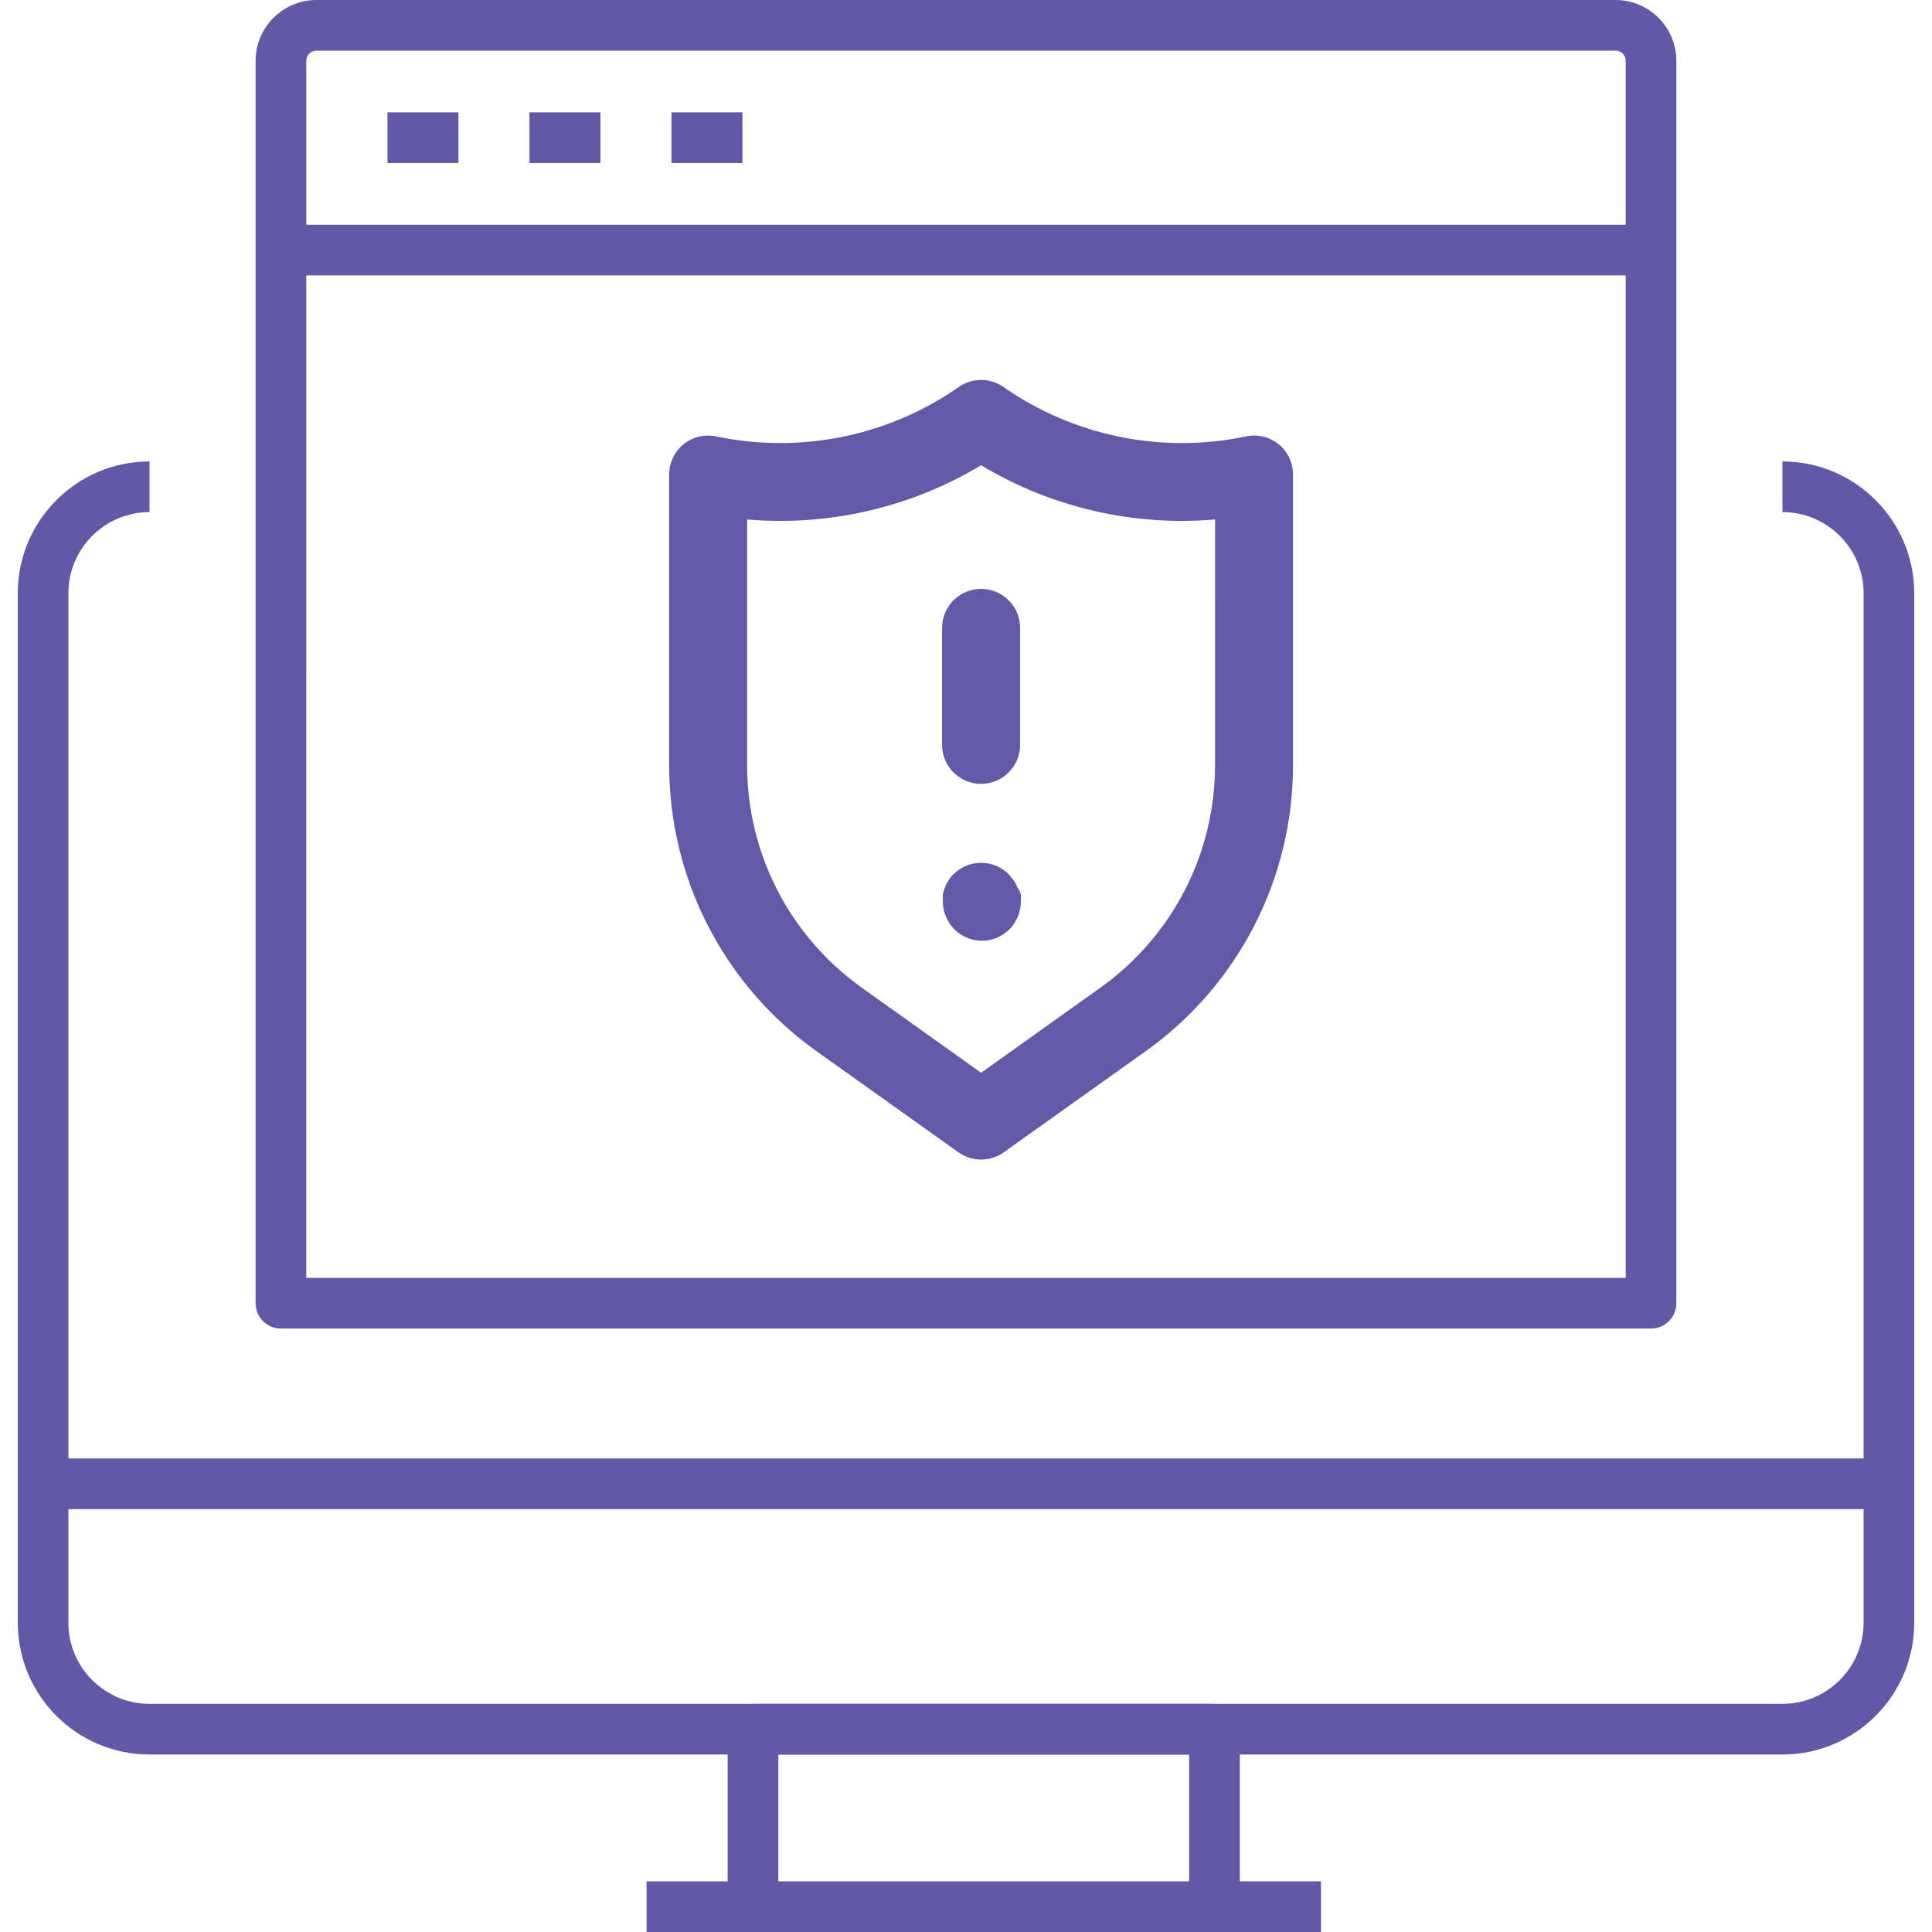 <svg fill="none" height="80" viewBox="0 0 80 80" width="80" xmlns="http://www.w3.org/2000/svg" xmlns:xlink="http://www.w3.org/1999/xlink"><clipPath id="a"><path d="m0 0h80v80h-80z"/></clipPath><g clip-path="url(#a)"><g fill="#6258a6"><path d="m73.808 72.651h-67.615c-3.01 0-5.457-2.449-5.457-5.459v-42.626c0-3.01 2.449-5.459 5.457-5.459v2.098c-1.853 0-3.361 1.508-3.361 3.361v42.626c0 1.854 1.508 3.361 3.361 3.361h67.614c1.853 0 3.361-1.508 3.361-3.361v-42.626c0-1.854-1.508-3.361-3.361-3.361v-2.098c3.01 0 5.457 2.449 5.457 5.459v42.626c.001 3.01-2.447 5.459-5.456 5.459z"/><path d="m54.699 77.903h-27.927v2.098h27.927z"/><path d="m51.338 78.951h-2.098v-6.301h-17.011v6.301h-2.098v-7.349c0-.579.47-1.049 1.049-1.049h19.109c.579 0 1.049.47 1.049 1.049z"/><path d="m78.217 60.392h-76.433v2.098h76.433z"/><path d="m68.366 55.013h-56.733c-.579 0-1.049-.47-1.049-1.049v-51.446c0-1.387 1.13-2.518 2.519-2.518h53.792c1.389 0 2.519 1.13 2.519 2.518v51.446c0 .579-.47 1.049-1.049 1.049zm-55.684-2.098h54.635v-50.398c0-.233-.189-.421-.421-.421h-53.792c-.233 0-.421.189-.421.421z"/><path d="m68.366 9.306h-56.733v2.098h56.733z"/><path d="m18.984 4.652h-2.94v2.098h2.94z"/><path d="m24.863 4.652h-2.94v2.098h2.94z"/><path d="m30.743 4.652h-2.94v2.098h2.94z"/></g><path d="m42.11 36.719c-.032-.099-.081-.192-.145-.274l-.194-.242c-.15-.151-.329-.272-.525-.353-.197-.082-.408-.124-.621-.124-.213 0-.424.042-.621.124-.197.082-.375.202-.525.353-.077.07-.142.152-.194.242-.064.082-.113.175-.145.274-.047.097-.079.201-.097.307-.008.102-.008.205 0 .307-.006.217.039.432.129.63.164.393.477.705.87.868.393.163.835.165 1.229.004.196-.088.376-.208.533-.355.145-.149.26-.324.339-.517.085-.199.129-.413.129-.63.008-.102.008-.205 0-.307-.038-.11-.092-.213-.162-.307zm-1.485-12.335c-.428 0-.839.17-1.142.473s-.473.714-.473 1.142v4.844c0 .428.17.839.473 1.142s.714.473 1.142.473.839-.17 1.142-.473.473-.713.473-1.142v-4.844c0-.428-.17-.839-.473-1.142s-.714-.473-1.142-.473zm12.319-5.99c-.188-.152-.407-.26-.641-.315s-.479-.058-.715-.007c-1.725.362-3.506.366-5.234.013-1.727-.353-3.364-1.055-4.809-2.064-.27-.188-.591-.288-.92-.288-.329 0-.65.101-.92.288-1.446 1.009-3.082 1.711-4.809 2.064-1.727.353-3.508.348-5.233-.013-.236-.051-.48-.048-.715.007s-.454.164-.641.315c-.187.152-.338.344-.442.562-.103.218-.157.456-.156.698v12.029c-.001 2.315.55 4.597 1.609 6.655s2.594 3.834 4.478 5.18l5.893 4.198c.274.195.601.299.936.299s.663-.105.936-.299l5.893-4.198c1.884-1.345 3.419-3.121 4.478-5.18 1.059-2.059 1.61-4.34 1.609-6.655v-12.029c.001-.241-.052-.479-.156-.698-.103-.218-.254-.41-.442-.562zm-2.632 13.288c.001 1.8-.427 3.574-1.25 5.175-.823 1.601-2.016 2.982-3.48 4.028l-4.957 3.536-4.957-3.536c-1.464-1.046-2.658-2.428-3.481-4.028-.823-1.601-1.252-3.375-1.25-5.175v-10.172c3.385.29 6.775-.496 9.688-2.244 2.913 1.749 6.303 2.534 9.688 2.244z" fill="#6459a7"/></g></svg>
